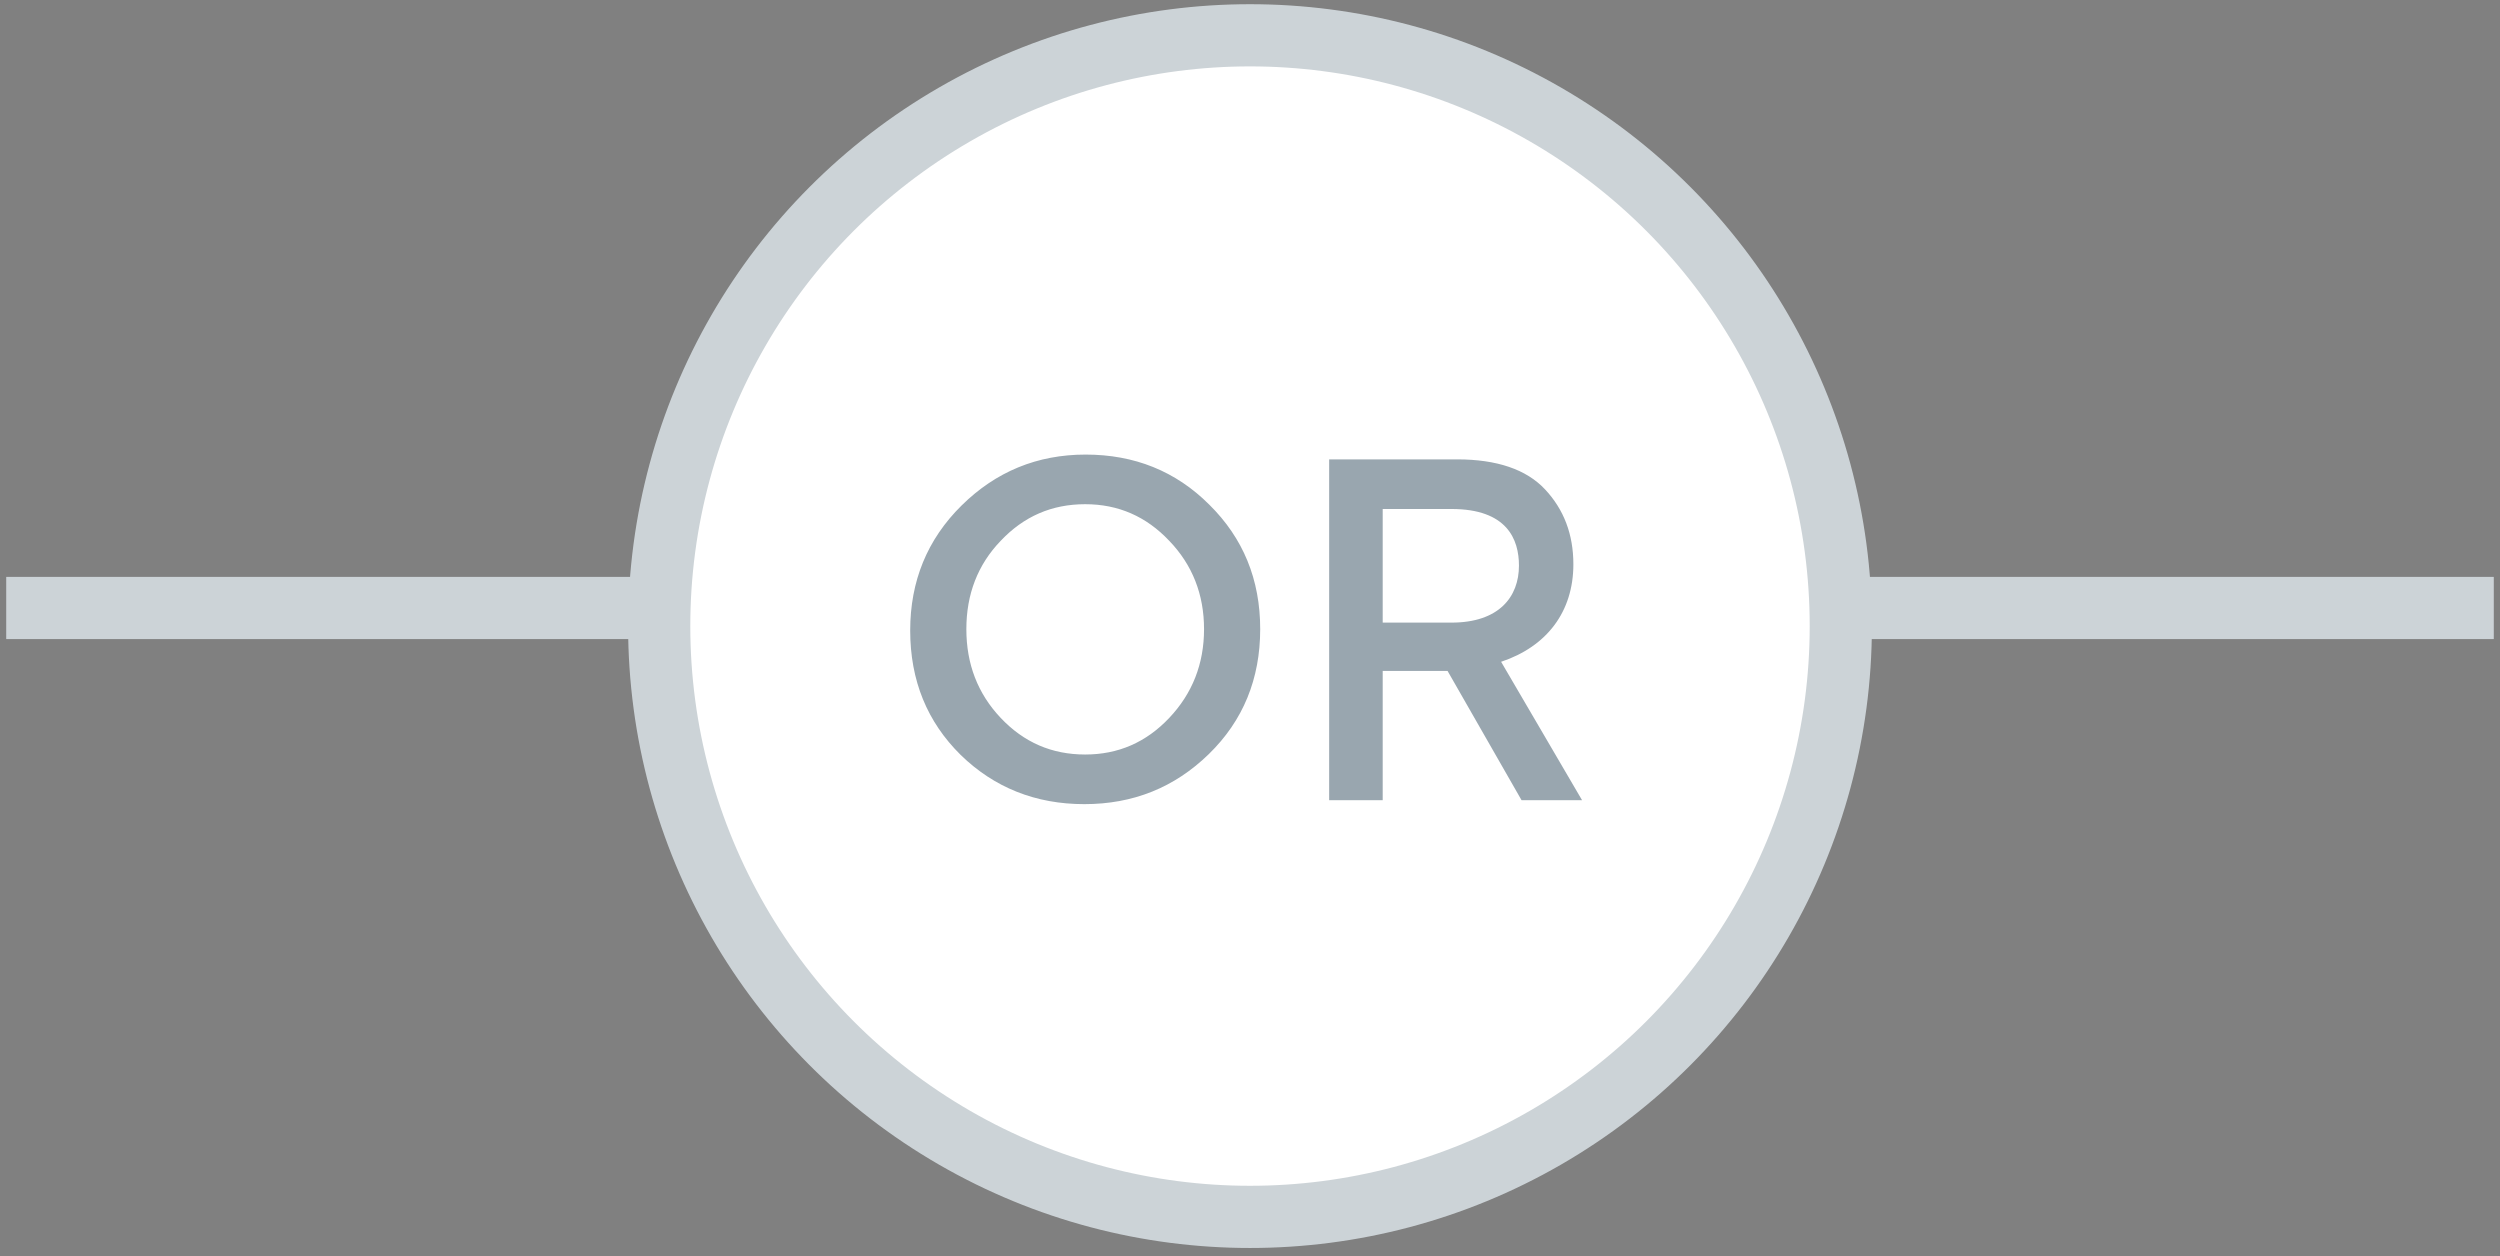 <svg width="201" height="101" viewBox="0 0 201 101" fill="none" xmlns="http://www.w3.org/2000/svg">
<rect x="0" y="0" width="201" height="101" fill="#808080" stroke="none"/>
<line x1="0.5" y1="48.882" x2="200.5" y2="48.882" stroke="#CCD3D7" stroke-width="5"/>
<circle cx="100.5" cy="50.338" r="47.5" fill="white" stroke="#CCD3D7" stroke-width="5"/>
<path opacity="0.4" d="M73.18 50.688C73.18 54.713 74.545 58.038 77.24 60.698C79.935 63.323 83.26 64.653 87.18 64.653C91.1 64.653 94.425 63.323 97.19 60.628C99.955 57.933 101.32 54.573 101.32 50.583C101.32 46.593 99.955 43.268 97.225 40.573C94.53 37.878 91.205 36.548 87.285 36.548C83.4 36.548 80.075 37.913 77.31 40.643C74.545 43.373 73.18 46.733 73.18 50.688ZM87.25 60.663C84.555 60.663 82.315 59.683 80.46 57.723C78.605 55.763 77.695 53.383 77.695 50.583C77.695 47.783 78.605 45.403 80.46 43.478C82.315 41.518 84.555 40.538 87.25 40.538C89.91 40.538 92.15 41.518 94.005 43.478C95.86 45.403 96.805 47.783 96.805 50.583C96.805 53.383 95.86 55.763 94.005 57.723C92.15 59.683 89.91 60.663 87.25 60.663ZM106.864 64.338H111.169V53.943H116.384L122.334 64.338H127.199L120.689 53.208C124.364 51.983 126.499 49.183 126.499 45.368C126.499 42.953 125.729 40.958 124.224 39.348C122.719 37.738 120.339 36.933 117.154 36.933H106.864V64.338ZM111.169 40.923H116.699C121.179 40.923 122.124 43.373 122.124 45.473C122.124 47.993 120.514 50.058 116.699 50.058H111.169V40.923Z" fill="#012239"/>
</svg>

